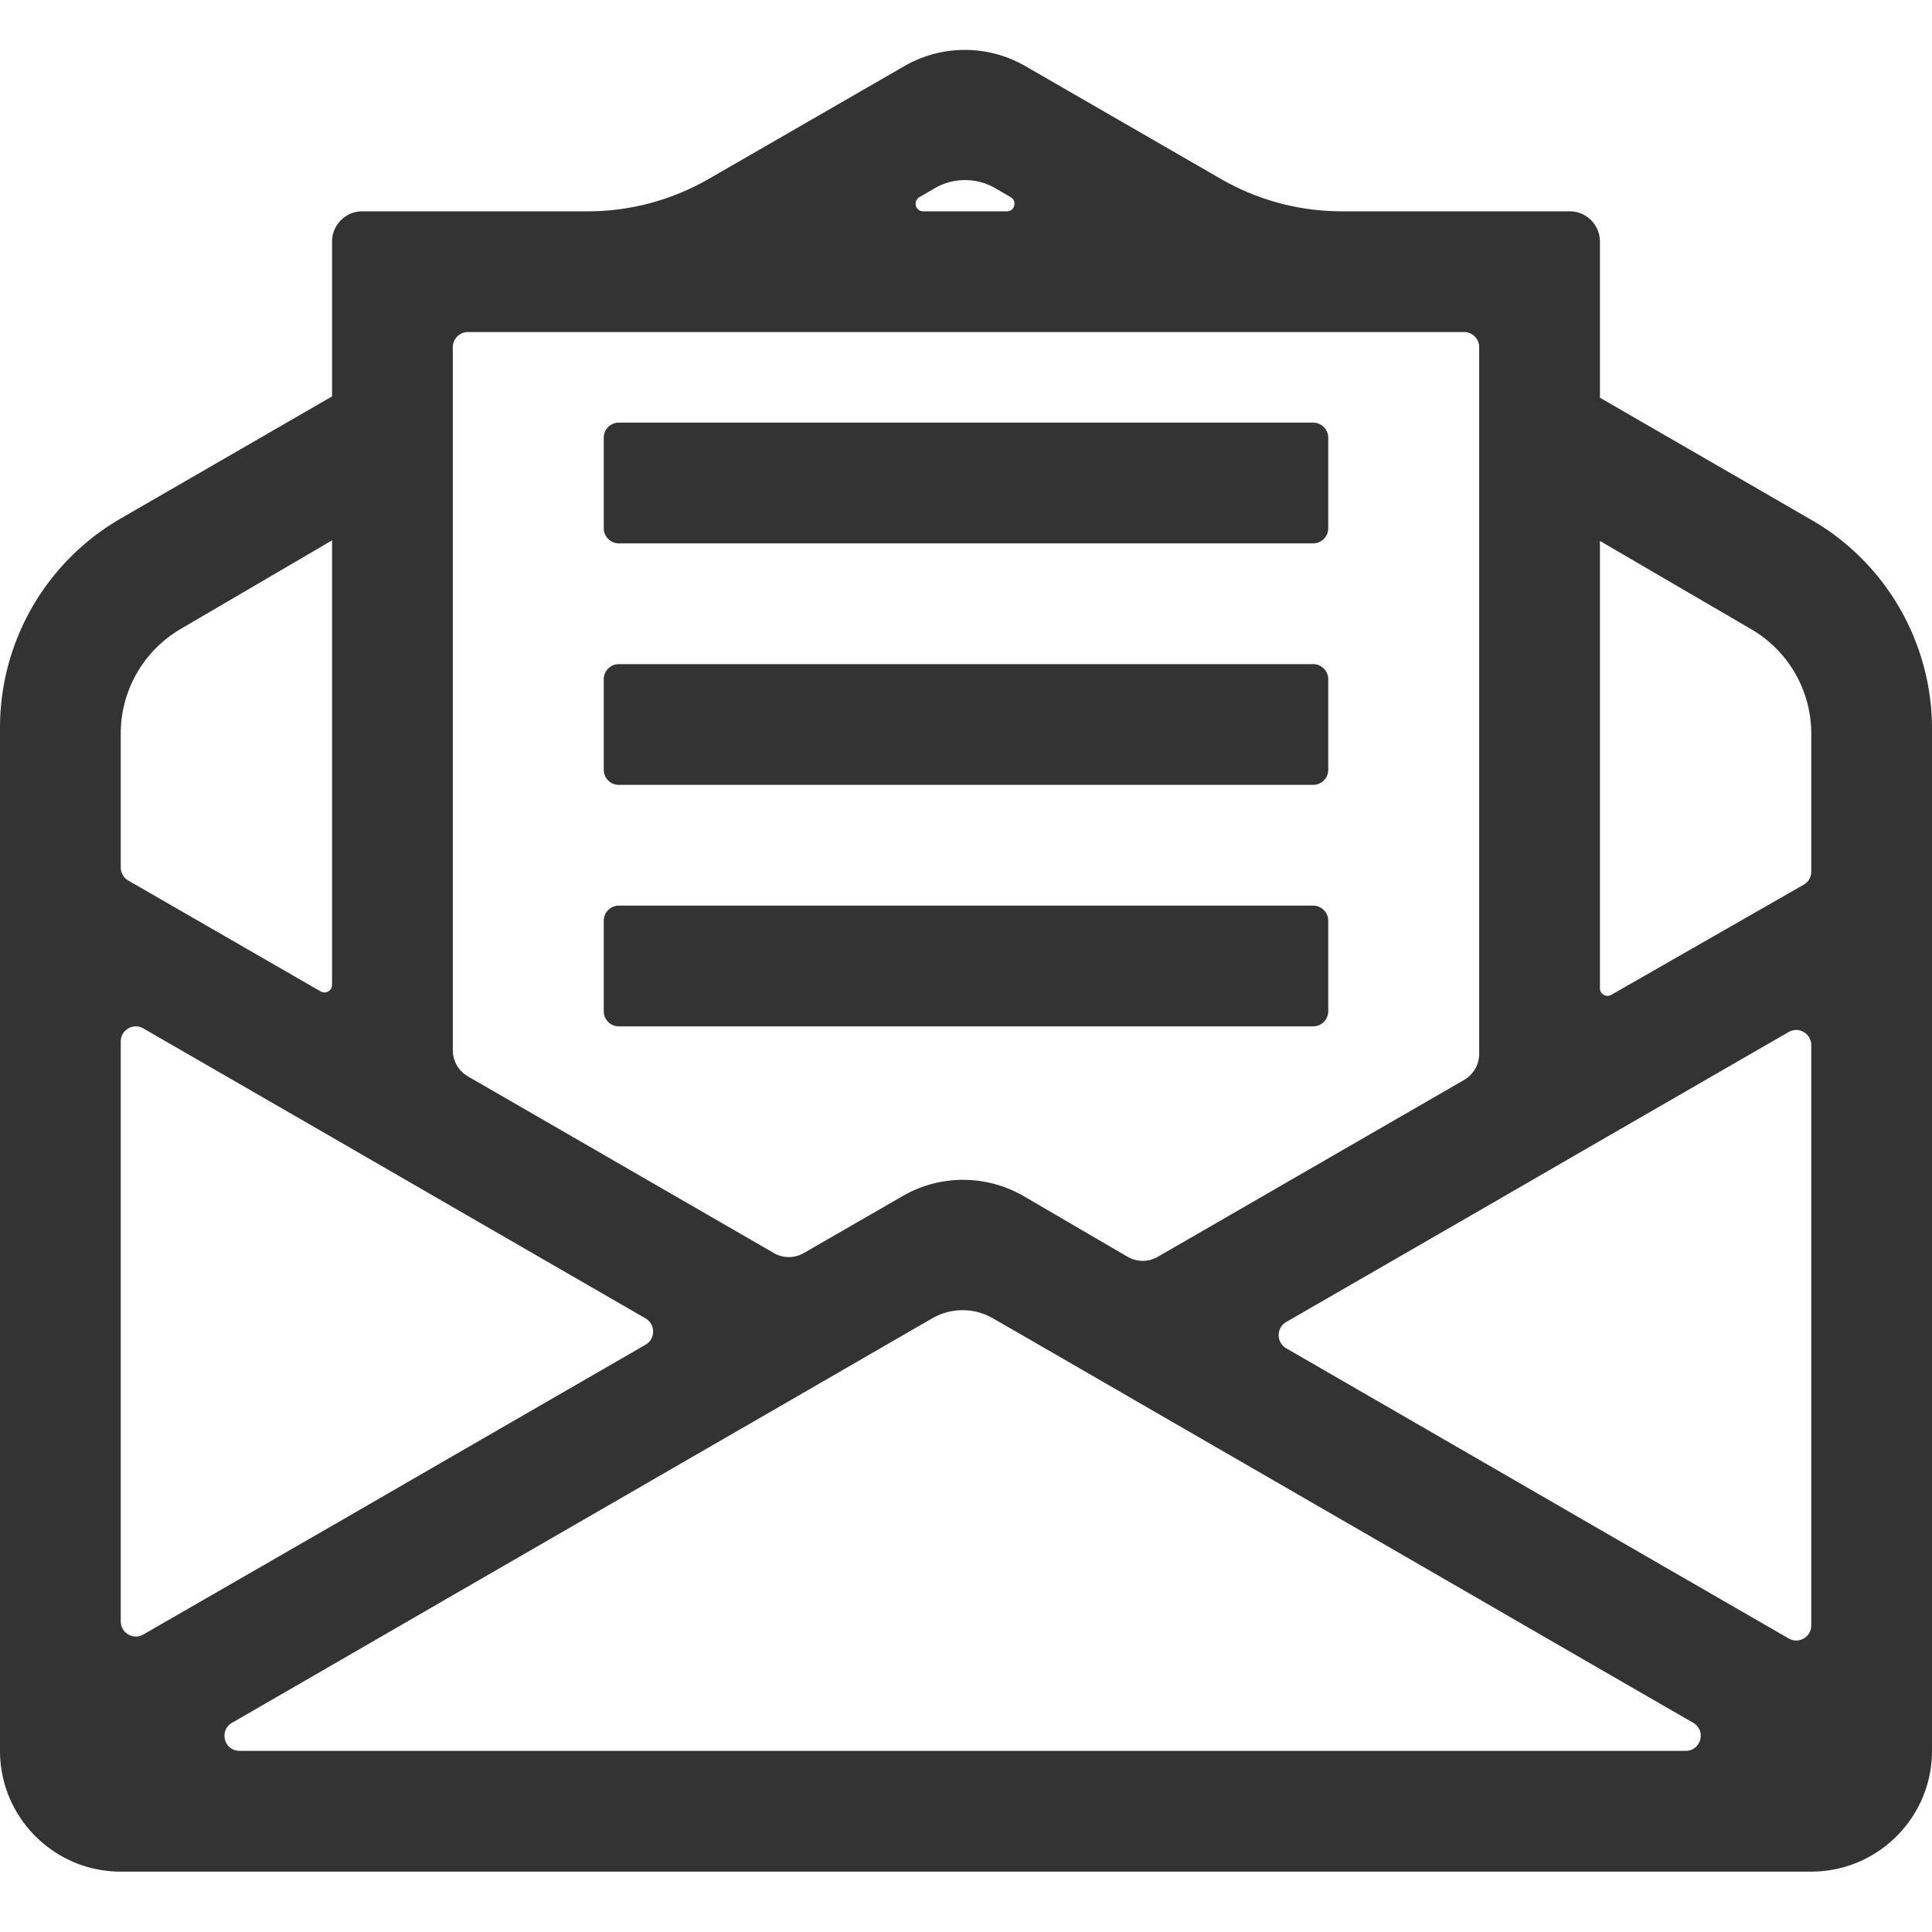 <?xml version="1.0" standalone="no"?><!DOCTYPE svg PUBLIC "-//W3C//DTD SVG 1.1//EN" "http://www.w3.org/Graphics/SVG/1.1/DTD/svg11.dtd"><svg class="icon" width="200px" height="200.00px" viewBox="0 0 1024 1024" version="1.1" xmlns="http://www.w3.org/2000/svg"><path fill="#333333" d="M960 275.5l-112-64.7V128c0-8.8-7.2-16-16-16H711.2c-22.5 0-44.5-5.9-64-17.1L543.4 35a64.158 64.158 0 0 0-64 0L375.7 94.8c-19.5 11.2-41.5 17.2-64 17.2H192c-8.8 0-16 7.2-16 16v82.1L64 274.8C24.4 297.7 0 339.9 0 385.7V928c0 35.3 28.7 64 64 64h896c35.3 0 64-28.7 64-64V386.3c0-45.7-24.4-88-64-110.8zM527.6 99.8l8.1 4.7c3.5 2.1 2.1 7.5-2 7.5h-44.4c-4.1 0-5.5-5.4-2-7.5l8.1-4.7c9.9-5.8 22.2-5.8 32.2 0zM240 184c0-4.4 3.6-8 8-8h528c4.4 0 8 3.6 8 8v374.5c0 5.7-3 11-8 13.9l-162.3 93.7c-5 2.9-11.1 2.9-16.1 0l-54.8-32c-19.9-11.6-44.4-11.7-64.3-0.2l-52.4 30.2c-5 2.9-11.1 2.9-16 0L248 570.5c-5-2.9-8-8.1-8-13.9V184zM64 388.7c0-22.7 12.1-43.8 31.7-55.3l80.3-47V522c0 3.1-3.3 5-6 3.5L68 466.7c-2.5-1.4-4-4.1-4-6.9v-71.1z m0 470.7V552c0-6.2 6.7-10 12-6.9l100 57.7 64 37 102.2 59c5.3 3.1 5.3 10.8 0 13.9l-102.2 59-64 37-100 57.6c-5.3 3.1-12-0.8-12-6.9zM893.4 928H127c-8.2 0-11.1-10.8-4-14.9l53-30.6 64-37 178.2-102.9 64-37 12-6.9c9.9-5.7 22.1-5.7 32 0l15.5 8.9 64 37 178.3 103 64 37 49.4 28.5c7.1 4.1 4.2 14.9-4 14.9z m66.6-66.5c0 6.2-6.7 10-12 6.9l-100-57.7-64-37-102.3-59.1c-5.3-3.1-5.3-10.8 0-13.9l102.3-59 64-37L948 547c5.3-3.1 12 0.8 12 6.9v307.6z m0-399.5c0 2.9-1.5 5.5-4 6.9l-102 58.4c-2.7 1.5-6-0.4-6-3.5V286.7l80.2 46.8C947.9 345 960 366 960 388.8V462zM704 232v48c0 4.4-3.6 8-8 8H328c-4.4 0-8-3.6-8-8v-48c0-4.4 3.6-8 8-8h368c4.4 0 8 3.6 8 8zM704 360v48c0 4.4-3.6 8-8 8H328c-4.4 0-8-3.6-8-8v-48c0-4.4 3.6-8 8-8h368c4.4 0 8 3.6 8 8zM704 488v48c0 4.4-3.6 8-8 8H328c-4.4 0-8-3.6-8-8v-48c0-4.4 3.6-8 8-8h368c4.4 0 8 3.6 8 8z" /></svg>